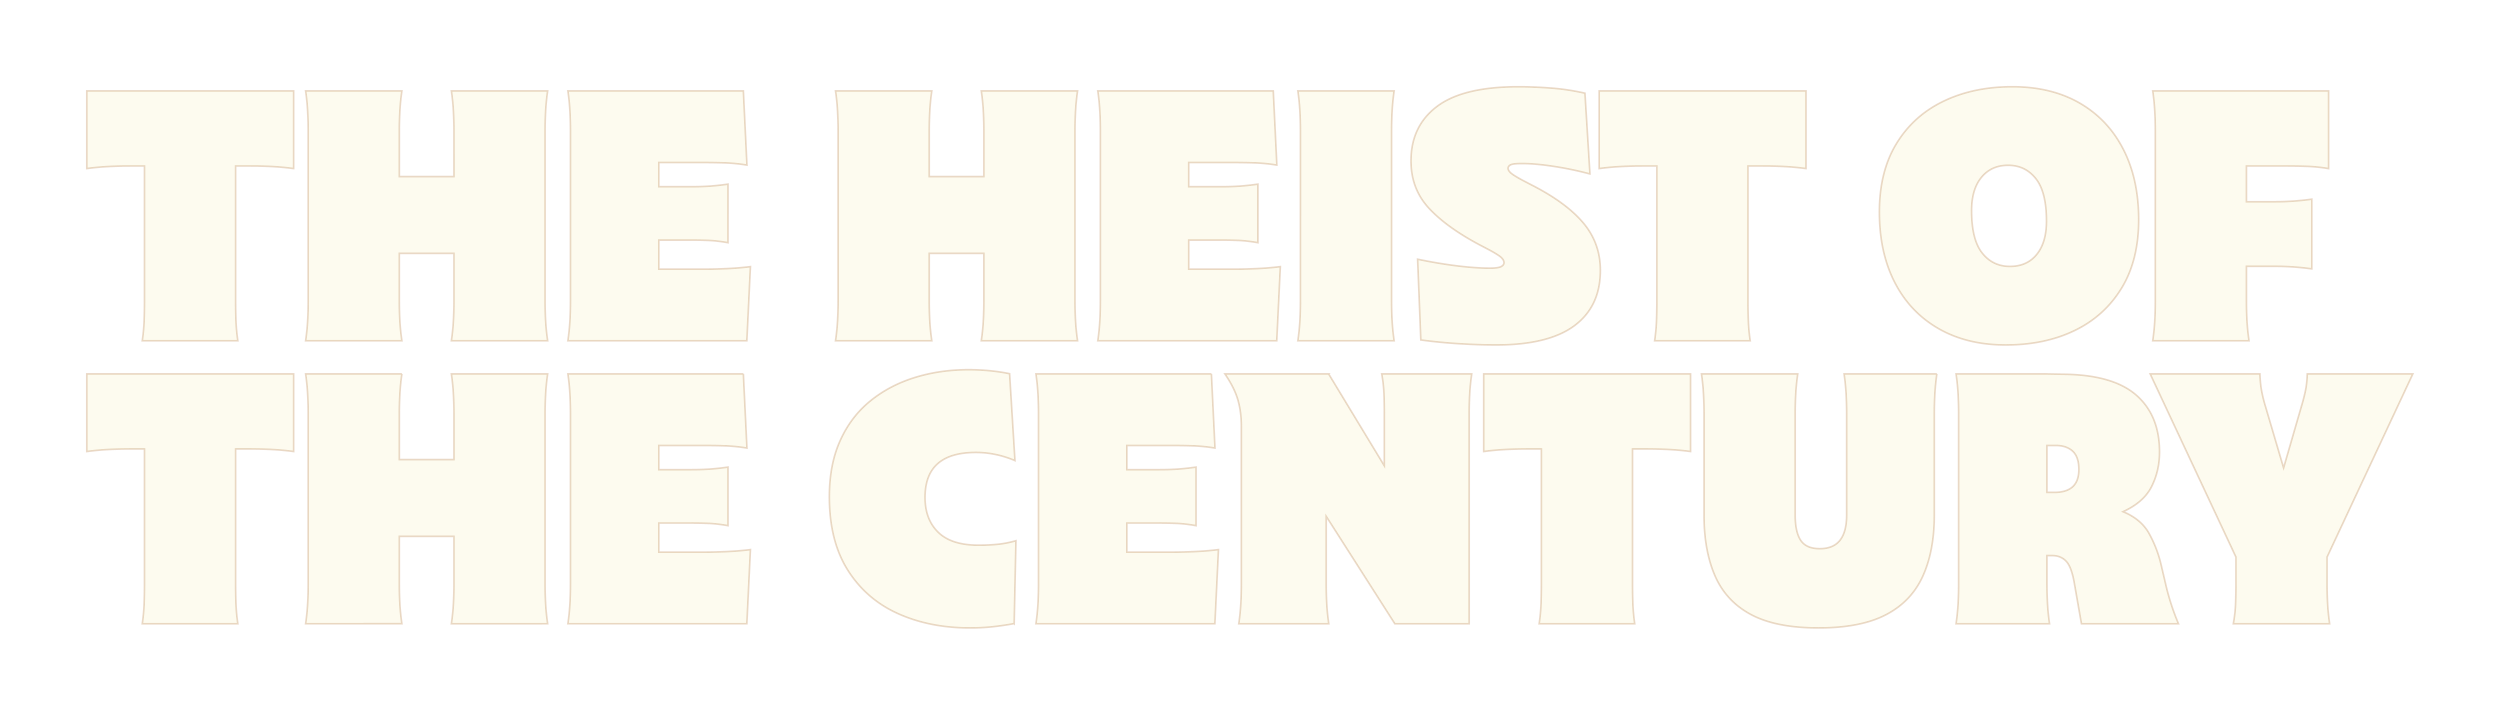<svg xmlns="http://www.w3.org/2000/svg" xmlns:xlink="http://www.w3.org/1999/xlink" viewBox="0 0 1097 313">
<defs>
<filter id="b" width="111.1%" height="147.5%" x="-5.5%" y="-23.8%" filterUnits="objectBoundingBox">
<feMorphology in="SourceAlpha" operator="dilate" radius=".73" result="shadowSpreadOuter1"/>
<feOffset in="shadowSpreadOuter1" result="shadowOffsetOuter1"/>
<feGaussianBlur in="shadowOffsetOuter1" result="shadowBlurOuter1" stdDeviation="18.5"/>
<feComposite in="shadowBlurOuter1" in2="SourceAlpha" operator="out" result="shadowBlurOuter1"/>
<feColorMatrix in="shadowBlurOuter1" values="0 0 0 0 0.686 0 0 0 0 0.416 0 0 0 0 0.161 0 0 0 1 0"/>
</filter>

<path id="a" d="M62.842 149.165c.409-2.863.664-5.7.767-8.512.102-2.812.153-5.65.153-8.513V72.475h-6.595c-3.17 0-6.29.077-9.357.23-3.067.153-6.186.435-9.356.844V40.265h90.035v33.284c-3.17-.41-6.289-.69-9.357-.844-3.067-.153-6.186-.23-9.356-.23h-6.749v59.665c0 2.863.052 5.7.154 8.513a80.97 80.97 0 0 0 .767 8.512H62.842Zm71.68 0c.409-2.863.69-5.7.843-8.512.154-2.812.23-5.65.23-8.513V57.29c0-2.658-.076-5.445-.23-8.359a97.473 97.473 0 0 0-.843-8.666h41.412a97.473 97.473 0 0 0-.843 8.666c-.153 2.914-.23 5.7-.23 8.36v20.552h24.694V57.29c0-2.658-.077-5.445-.23-8.359a97.473 97.473 0 0 0-.844-8.666h41.413a97.473 97.473 0 0 0-.843 8.666c-.154 2.914-.23 5.7-.23 8.36v74.85c0 2.862.076 5.7.23 8.512.153 2.812.434 5.65.843 8.512h-41.413c.41-2.863.69-5.7.844-8.512.153-2.812.23-5.65.23-8.513v-21.32h-24.694v21.32c0 2.863.077 5.7.23 8.513.153 2.812.434 5.65.843 8.512h-41.412Zm115.086 0c.41-2.863.69-5.7.844-8.512.153-2.812.23-5.65.23-8.513V57.29c0-2.658-.077-5.445-.23-8.359a97.473 97.473 0 0 0-.844-8.666h76.23l1.535 31.75a75.739 75.739 0 0 0-9.74-.92c-3.323-.103-6.57-.154-9.74-.154h-19.172v11.35h14.417c2.863 0 5.497-.076 7.9-.23 2.402-.153 5.087-.434 8.052-.843v24.847c-2.965-.51-5.65-.818-8.053-.92a186.83 186.83 0 0 0-7.899-.153h-14.417v13.497h19.019c3.374 0 6.902-.076 10.583-.23a134.57 134.57 0 0 0 10.583-.843l-1.533 31.75h-77.765Zm117.44 0c.408-2.863.69-5.7.843-8.512.153-2.812.23-5.65.23-8.513V57.29c0-2.658-.077-5.445-.23-8.359a97.473 97.473 0 0 0-.844-8.666h41.413a97.473 97.473 0 0 0-.844 8.666c-.153 2.914-.23 5.7-.23 8.36v20.552h24.695V57.29c0-2.658-.077-5.445-.23-8.359a97.473 97.473 0 0 0-.844-8.666h41.413a97.473 97.473 0 0 0-.844 8.666c-.153 2.914-.23 5.7-.23 8.36v74.85c0 2.862.077 5.7.23 8.512.154 2.812.435 5.65.844 8.512h-41.413c.409-2.863.69-5.7.843-8.512.154-2.812.23-5.65.23-8.513v-21.32h-24.694v21.32c0 2.863.077 5.7.23 8.513.154 2.812.435 5.65.844 8.512h-41.413Zm115.086 0c.409-2.863.69-5.7.843-8.512.154-2.812.23-5.65.23-8.513V57.29c0-2.658-.076-5.445-.23-8.359a97.473 97.473 0 0 0-.843-8.666h76.23l1.534 31.75a75.739 75.739 0 0 0-9.74-.92c-3.323-.103-6.57-.154-9.74-.154h-19.172v11.35h14.418c2.863 0 5.496-.076 7.899-.23 2.403-.153 5.087-.434 8.052-.843v24.847c-2.965-.51-5.65-.818-8.052-.92a186.83 186.83 0 0 0-7.9-.153h-14.417v13.497h19.02c3.374 0 6.901-.076 10.583-.23a134.57 134.57 0 0 0 10.583-.843l-1.534 31.75h-77.764Zm87.785 0c.409-2.863.69-5.7.843-8.512.154-2.812.23-5.65.23-8.513V57.29c0-2.658-.076-5.445-.23-8.359a97.473 97.473 0 0 0-.843-8.666h41.413a97.473 97.473 0 0 0-.844 8.666c-.153 2.914-.23 5.7-.23 8.36v74.85c0 2.862.077 5.7.23 8.512.153 2.812.435 5.65.844 8.512h-41.413Zm86.558 1.841c-4.908 0-10.251-.179-16.028-.537a232.625 232.625 0 0 1-16.642-1.61l-1.38-34.664c5.93 1.227 11.605 2.173 17.025 2.837 5.419.665 10.174.997 14.264.997 2.556 0 4.295-.255 5.215-.767.92-.511 1.38-1.176 1.38-1.994 0-.818-.409-1.636-1.227-2.454-.818-.818-2.76-2.045-5.828-3.68l-3.221-1.688c-9.919-5.215-17.486-10.635-22.7-16.258-5.216-5.624-7.823-12.475-7.823-20.554 0-10.123 3.783-18.022 11.35-23.697 7.567-5.675 19.377-8.513 35.431-8.513 4.09 0 8.666.18 13.728.537 5.061.358 10.097 1.1 15.108 2.224l2.147 34.664c-5.01-1.329-10.2-2.403-15.568-3.22-5.368-.819-9.995-1.228-13.881-1.228-2.76 0-4.525.23-5.292.69-.767.46-1.15 1.049-1.15 1.764 0 .716.409 1.458 1.227 2.224.818.767 2.659 1.918 5.522 3.452l3.834 1.994c10.021 5.112 17.511 10.608 22.47 16.488 4.96 5.88 7.44 12.756 7.44 20.63 0 10.43-3.758 18.431-11.274 24.004-7.516 5.573-18.891 8.359-34.127 8.359Zm69.993-1.84c.409-2.864.664-5.701.767-8.513.102-2.812.153-5.65.153-8.513V72.475h-6.595c-3.17 0-6.29.077-9.357.23-3.067.153-6.186.435-9.356.844V40.265h90.035v33.284c-3.17-.41-6.289-.69-9.357-.844-3.067-.153-6.186-.23-9.356-.23h-6.749v59.665c0 2.863.052 5.7.154 8.513a80.97 80.97 0 0 0 .767 8.512H726.47Zm153.636 1.84c-11.248 0-21.013-2.377-29.296-7.132-8.282-4.755-14.647-11.478-19.096-20.17-4.448-8.691-6.672-18.917-6.672-30.676 0-11.76 2.48-21.703 7.44-29.833 4.959-8.129 11.81-14.29 20.552-18.482 8.743-4.192 18.738-6.289 29.986-6.289 11.35 0 21.141 2.378 29.373 7.133 8.231 4.754 14.571 11.478 19.019 20.17 4.448 8.69 6.672 18.916 6.672 30.675 0 11.76-2.48 21.704-7.439 29.833-4.96 8.13-11.785 14.29-20.476 18.482-8.692 4.193-18.713 6.289-30.063 6.289Zm1.84-33.744c5.113 0 9.127-1.79 12.041-5.368 2.914-3.579 4.371-8.538 4.371-14.878 0-8.59-1.584-14.878-4.754-18.866-3.17-3.988-7.312-5.982-12.424-5.982-5.01 0-8.999 1.79-11.964 5.369-2.965 3.578-4.448 8.538-4.448 14.878 0 8.589 1.585 14.877 4.755 18.865 3.17 3.988 7.311 5.982 12.424 5.982Zm63.091 31.903c.41-2.863.69-5.7.844-8.512.153-2.812.23-5.65.23-8.513V57.29c0-2.658-.077-5.445-.23-8.359a97.473 97.473 0 0 0-.844-8.666h76.384v33.284a74.269 74.269 0 0 0-9.356-.92 280.877 280.877 0 0 0-9.356-.154h-17.332v16.412h12.884c5.214 0 10.48-.358 15.798-1.074v29.756a118.31 118.31 0 0 0-15.798-1.074h-12.884v15.645c0 2.863.076 5.7.23 8.513.153 2.812.434 5.65.843 8.512h-41.413ZM62.842 273.331c.409-2.863.664-5.7.767-8.513.102-2.812.153-5.65.153-8.512V196.64h-6.595c-3.17 0-6.29.076-9.357.23-3.067.153-6.186.434-9.356.843v-33.283h90.035v33.283c-3.17-.409-6.289-.69-9.357-.843-3.067-.154-6.186-.23-9.356-.23h-6.749v59.665c0 2.863.052 5.7.154 8.512a80.97 80.97 0 0 0 .767 8.513H62.842Zm71.68 0c.409-2.863.69-5.7.843-8.513.154-2.812.23-5.65.23-8.512v-74.85c0-2.659-.076-5.445-.23-8.36a97.473 97.473 0 0 0-.843-8.665h41.412a97.473 97.473 0 0 0-.843 8.666c-.153 2.914-.23 5.7-.23 8.359v20.553h24.694v-20.553c0-2.659-.077-5.445-.23-8.36a97.473 97.473 0 0 0-.844-8.665h41.413a97.473 97.473 0 0 0-.843 8.666c-.154 2.914-.23 5.7-.23 8.359v74.85c0 2.863.076 5.7.23 8.512.153 2.812.434 5.65.843 8.513h-41.413c.41-2.863.69-5.7.844-8.513.153-2.812.23-5.65.23-8.512v-21.32h-24.694v21.32c0 2.863.077 5.7.23 8.512.153 2.812.434 5.65.843 8.513h-41.412Zm115.086 0c.41-2.863.69-5.7.844-8.513.153-2.812.23-5.65.23-8.512v-74.85c0-2.659-.077-5.445-.23-8.36a97.473 97.473 0 0 0-.844-8.665h76.23l1.535 31.75a75.739 75.739 0 0 0-9.74-.92c-3.323-.103-6.57-.154-9.74-.154h-19.172v11.35h14.417c2.863 0 5.497-.077 7.9-.23 2.402-.154 5.087-.435 8.052-.844v24.848c-2.965-.511-5.65-.818-8.053-.92a186.83 186.83 0 0 0-7.899-.154h-14.417v13.498h19.019c3.374 0 6.902-.077 10.583-.23a134.57 134.57 0 0 0 10.583-.844l-1.533 31.75h-77.765Zm176.03 1.84c-11.656 0-22.112-2.07-31.366-6.211-9.254-4.142-16.565-10.456-21.933-18.943-5.369-8.487-8.053-19.173-8.053-32.057 0-9.305 1.56-17.434 4.678-24.387 3.12-6.953 7.465-12.705 13.038-17.255 5.573-4.55 12.04-7.976 19.402-10.277 7.363-2.3 15.236-3.451 23.621-3.451 6.135 0 12.015.562 17.639 1.687l2.3 37.272c-5.521-2.25-11.094-3.375-16.718-3.375-15.134 0-22.7 6.698-22.7 20.093 0 6.544 1.968 11.734 5.905 15.568 3.937 3.835 9.893 5.752 17.869 5.752 3.067 0 5.88-.128 8.436-.383a45.015 45.015 0 0 0 7.669-1.457l-.767 35.584c-3.375.613-6.57 1.074-9.587 1.38-3.016.307-6.16.46-9.432.46Zm29.347-1.84c.41-2.863.69-5.7.844-8.513.153-2.812.23-5.65.23-8.512v-74.85c0-2.659-.077-5.445-.23-8.36a97.473 97.473 0 0 0-.844-8.665h76.23l1.535 31.75a75.739 75.739 0 0 0-9.74-.92c-3.323-.103-6.57-.154-9.74-.154h-19.172v11.35h14.417c2.863 0 5.497-.077 7.9-.23 2.402-.154 5.087-.435 8.052-.844v24.848c-2.965-.511-5.65-.818-8.053-.92a186.83 186.83 0 0 0-7.899-.154h-14.417v13.498h19.019c3.374 0 6.902-.077 10.583-.23a134.57 134.57 0 0 0 10.583-.844l-1.533 31.75h-77.765Zm89.012 0c.41-2.863.69-5.7.844-8.513.153-2.812.23-5.65.23-8.512V187.13c0-4.193-.486-8.027-1.457-11.504-.971-3.476-2.786-7.209-5.445-11.196h44.634l25 41.259v-24.234c0-2.863-.05-5.7-.152-8.513a60.989 60.989 0 0 0-.92-8.512h38.651c-.409 2.863-.69 5.7-.843 8.512-.154 2.812-.23 5.65-.23 8.513v91.875h-32.057l-30.676-48.008v30.983c0 2.863.076 5.7.23 8.512.153 2.812.434 5.65.843 8.513h-38.652Zm131.806 0c.409-2.863.664-5.7.767-8.513.102-2.812.153-5.65.153-8.512V196.64h-6.595c-3.17 0-6.289.076-9.357.23-3.067.153-6.186.434-9.356.843v-33.283h90.035v33.283c-3.17-.409-6.289-.69-9.356-.843-3.068-.154-6.187-.23-9.357-.23h-6.748v59.665c0 2.863.05 5.7.153 8.512a80.97 80.97 0 0 0 .767 8.513h-41.106Zm122.142 1.84c-12.27 0-22.036-1.917-29.296-5.751-7.26-3.835-12.5-9.433-15.721-16.795-3.221-7.363-4.832-16.208-4.832-26.535v-44.634c0-2.659-.076-5.445-.23-8.36a97.473 97.473 0 0 0-.843-8.665h41.412a97.473 97.473 0 0 0-.843 8.666c-.153 2.914-.23 5.7-.23 8.359v44.48c0 5.113.843 8.922 2.53 11.427 1.688 2.505 4.576 3.758 8.667 3.758 8.078 0 12.117-5.062 12.117-15.185v-44.48c0-2.659-.077-5.445-.23-8.36a97.473 97.473 0 0 0-.844-8.665h39.88a97.473 97.473 0 0 0-.845 8.666c-.153 2.914-.23 5.7-.23 8.359v44.634c0 10.327-1.661 19.172-4.984 26.535-3.324 7.362-8.666 12.96-16.029 16.795-7.362 3.834-17.178 5.752-29.449 5.752Zm99.902-110.74v.153h7.21c14.52.102 25.18 3.093 31.979 8.973 6.8 5.88 10.2 14.136 10.2 24.77 0 5.522-1.176 10.584-3.528 15.185-2.352 4.602-6.698 8.283-13.037 11.044 5.624 2.147 9.637 5.394 12.04 9.74a53.005 53.005 0 0 1 5.292 13.88l2.3 9.817a107.781 107.781 0 0 0 5.062 15.338h-41.72l-3.067-17.485c-.818-4.806-2.045-8.079-3.681-9.817-1.636-1.738-3.784-2.607-6.442-2.607h-2.608v12.884c0 2.863.077 5.7.23 8.512.154 2.812.435 5.65.844 8.513h-40.186c.41-2.863.69-5.7.844-8.513.153-2.812.23-5.65.23-8.512v-74.85c0-2.659-.077-5.445-.23-8.36a97.473 97.473 0 0 0-.844-8.665h39.112Zm93.46 0c.103 2.76.358 5.214.767 7.362a65.033 65.033 0 0 0 1.687 6.749l8.283 28.068 8.13-28.068a82.882 82.882 0 0 0 1.763-6.75c.46-2.147.741-4.6.844-7.361h45.4l-37.425 79.911v11.964c0 2.863.077 5.7.23 8.512.154 2.812.435 5.65.844 8.513h-41.413c.512-2.863.818-5.7.92-8.513.103-2.812.154-5.65.154-8.512v-11.964l-37.425-79.911h47.241Zm-89.319 30.676h-4.14v21.32h3.527c7.464 0 11.197-3.477 11.197-10.43 0-3.784-.946-6.545-2.838-8.283-1.891-1.738-4.473-2.607-7.746-2.607Z"/>
</defs>

<g fill="none">
<use xlink:href="#a" fill="#000" filter="url(#b)"/>

<use xlink:href="#a" fill="#33302E"/><path fill="#FDFBEF" fill-rule="evenodd" stroke="#AF6A29" stroke-opacity=".25" stroke-width=".73" d="M788.857 164.065a97.049 97.049 0 0 0-.9 9.05c-.153 2.908-.23 5.688-.23 8.34v44.481c0 5.017.811 8.763 2.469 11.223 1.628 2.418 4.428 3.597 8.363 3.597 3.905 0 6.846-1.208 8.802-3.659 1.98-2.48 2.95-6.206 2.95-11.16v-44.481c0-2.653-.077-5.433-.23-8.34a97.049 97.049 0 0 0-.9-9.05h40.722a97.049 97.049 0 0 0-.9 9.05c-.154 2.907-.23 5.687-.23 8.34v44.634c0 10.386-1.676 19.28-5.018 26.685-3.357 7.438-8.754 13.095-16.192 16.969-7.405 3.856-17.275 5.793-29.618 5.793-12.344 0-22.164-1.937-29.466-5.794-7.336-3.875-12.631-9.533-15.886-16.972-3.239-7.403-4.862-16.296-4.862-26.681v-44.634c0-2.653-.076-5.433-.23-8.34a97.049 97.049 0 0 0-.9-9.05Zm-363.832-1.84c6.26 0 12.256.583 17.986 1.75l2.354 38.135c-5.652-2.38-11.358-3.57-17.119-3.57-7.453 0-13.054 1.63-16.783 4.931-3.715 3.288-5.552 8.227-5.552 14.796 0 6.431 1.924 11.537 5.795 15.307 3.88 3.78 9.759 5.648 17.614 5.648 3.054 0 5.854-.127 8.4-.382a44.802 44.802 0 0 0 8.08-1.58l-.784 36.377a124.724 124.724 0 0 1-9.908 1.438 93.633 93.633 0 0 1-9.47.462c-11.712 0-22.217-2.083-31.515-6.244-9.321-4.172-16.686-10.532-22.093-19.08-5.4-8.54-8.109-19.288-8.109-32.253 0-9.362 1.572-17.54 4.71-24.537 3.143-7.007 7.524-12.803 13.14-17.388 5.608-4.58 12.116-8.027 19.524-10.343 7.397-2.31 15.306-3.467 23.73-3.467Zm566.635 1.84c.092 2.884.35 5.437.773 7.66a64.689 64.689 0 0 0 1.679 6.713l7.929 26.87 7.783-26.873a82.518 82.518 0 0 0 1.756-6.719c.476-2.22.758-4.77.848-7.65h46.328l-37.634 80.357v11.883c0 2.856.076 5.687.23 8.492.16 2.938.46 5.904.9 8.898H979.98c.555-2.992.886-5.955.993-8.891.102-2.808.153-5.64.153-8.5v-11.882l-37.634-80.358Zm-93.805 0 7.204.154c14.634.103 25.366 3.138 32.216 9.061 6.876 5.946 10.326 14.29 10.326 25.048 0 5.582-1.19 10.699-3.568 15.35-2.286 4.473-6.42 8.098-12.422 10.858 5.293 2.18 9.095 5.379 11.42 9.583a53.365 53.365 0 0 1 5.327 13.974l2.3 9.811a107.258 107.258 0 0 0 5.256 15.792H913.34l-3.121-17.79c-.801-4.705-1.983-7.922-3.587-9.627-1.569-1.666-3.63-2.492-6.176-2.492h-2.243v12.519c0 2.856.077 5.687.23 8.492.16 2.938.46 5.904.9 8.898h-41.029c.44-2.994.74-5.96.901-8.898.153-2.805.23-5.636.23-8.492v-74.85c0-2.653-.077-5.433-.23-8.34a97.049 97.049 0 0 0-.9-9.05h39.541Zm4.133 31.407h-3.776v20.59h3.163c3.615 0 6.338-.823 8.149-2.51 1.802-1.679 2.683-4.205 2.683-7.555 0-3.651-.89-6.332-2.72-8.014-1.831-1.683-4.335-2.511-7.499-2.511Zm-160.173-31.407v34.065a119.847 119.847 0 0 0-9.74-.895c-3.061-.153-6.174-.23-9.338-.23h-6.383v59.3c0 2.86.05 5.692.153 8.5.107 2.936.381 5.9.824 8.891h-41.95c.442-2.992.717-5.955.824-8.891.102-2.808.153-5.64.153-8.5v-59.3h-6.23c-3.164 0-6.277.077-9.338.23-3.191.16-6.438.458-9.74.895v-34.065h90.765Zm-158.806 0 24.43 40.318v-22.927c0-2.859-.051-5.692-.153-8.5a60.785 60.785 0 0 0-.993-8.89h39.511c-.44 2.993-.74 5.96-.9 8.897a155.91 155.91 0 0 0-.23 8.493v92.24h-32.622l-30.111-47.123v29.733c0 2.856.077 5.687.23 8.492.16 2.938.46 5.904.9 8.898h-39.495c.44-2.994.74-5.96.9-8.898.153-2.805.23-5.636.23-8.492V187.13c0-4.157-.48-7.958-1.444-11.405-1.008-3.61-2.937-7.496-5.78-11.66h45.527Zm-51.445 0 1.572 32.55a75.195 75.195 0 0 0-10.137-.99c-3.32-.102-6.563-.153-9.729-.153h-18.807v10.62h14.052c2.855 0 5.48-.077 7.876-.23 2.507-.16 5.32-.46 8.441-.898v25.702c-3.118-.554-5.929-.884-8.433-.99a186.466 186.466 0 0 0-7.884-.154h-14.052v12.768h18.654c3.37 0 6.892-.077 10.568-.23 3.828-.16 7.489-.458 10.984-.894l-1.571 32.53h-78.535c.44-2.994.741-5.96.901-8.898.153-2.805.23-5.636.23-8.492v-74.85c0-2.653-.077-5.433-.23-8.34a97.049 97.049 0 0 0-.9-9.05h77Zm-205.377 0 1.572 32.55a75.195 75.195 0 0 0-10.137-.99c-3.32-.102-6.563-.153-9.729-.153h-18.807v10.62h14.052c2.855 0 5.48-.077 7.876-.23 2.507-.16 5.32-.46 8.441-.898v25.702c-3.118-.554-5.93-.884-8.433-.99a186.466 186.466 0 0 0-7.884-.154h-14.052v12.768h18.654c3.37 0 6.892-.077 10.568-.23 3.828-.16 7.489-.458 10.984-.894l-1.571 32.53h-78.535c.44-2.994.741-5.96.901-8.898.153-2.805.23-5.636.23-8.492v-74.85c0-2.653-.077-5.433-.23-8.34a97.049 97.049 0 0 0-.9-9.05h77Zm-149.83 0a97.049 97.049 0 0 0-.901 9.05c-.153 2.908-.23 5.688-.23 8.34v20.189h23.964v-20.188c0-2.653-.077-5.433-.23-8.34a97.05 97.05 0 0 0-.9-9.05h42.256a97.05 97.05 0 0 0-.9 9.05c-.154 2.907-.23 5.687-.23 8.34v74.85c0 2.856.076 5.687.23 8.492.16 2.938.46 5.904.9 8.898H198.06c.44-2.994.74-5.96.9-8.898.153-2.805.23-5.636.23-8.492V235.35h-23.964v20.955c0 2.856.077 5.687.23 8.492.16 2.938.46 5.904.9 8.898H134.1c.44-2.994.74-5.96.9-8.898.154-2.805.23-5.636.23-8.492v-74.85c0-2.653-.076-5.433-.23-8.34a97.049 97.049 0 0 0-.9-9.05Zm-47.503 0v34.065a119.848 119.848 0 0 0-9.74-.895c-3.061-.153-6.174-.23-9.338-.23h-6.383v59.3c0 2.86.05 5.692.153 8.5.107 2.936.381 5.9.824 8.891H62.42c.442-2.992.717-5.955.824-8.891.102-2.808.153-5.64.153-8.5v-59.3h-6.23c-3.164 0-6.277.077-9.338.23-3.191.16-6.438.458-9.74.895v-34.065h90.765ZM883.02 38.06c11.422 0 21.273 2.397 29.555 7.181 8.293 4.79 14.68 11.563 19.162 20.32 4.472 8.739 6.712 19.019 6.712 30.842 0 11.836-2.501 21.842-7.492 30.023-4.997 8.19-11.873 14.398-20.63 18.621-8.737 4.215-18.81 6.325-30.22 6.325-11.32 0-21.144-2.396-29.478-7.18-8.345-4.79-14.758-11.564-19.24-20.32-4.472-8.74-6.712-19.02-6.712-30.843 0-11.835 2.502-21.842 7.493-30.023 4.996-8.19 11.898-14.397 20.707-18.621 8.788-4.215 18.836-6.325 30.143-6.325Zm-1.84 34.474c-4.89 0-8.787 1.742-11.683 5.237-2.919 3.522-4.364 8.408-4.364 14.645 0 8.479 1.544 14.698 4.676 18.638 3.097 3.896 7.143 5.844 12.138 5.844 4.99 0 8.911-1.739 11.757-5.234 2.869-3.523 4.29-8.41 4.29-14.647 0-8.48-1.545-14.699-4.676-18.639-3.097-3.896-7.143-5.844-12.138-5.844ZM666.293 38.06c4.098 0 8.682.18 13.754.538 5.17.366 10.313 1.13 15.43 2.292l2.195 35.444a146.378 146.378 0 0 0-16.02-3.344c-5.346-.814-9.955-1.222-13.825-1.222-2.655 0-4.364.194-5.104.638-.63.378-.973.853-.973 1.45 0 .637.392 1.283 1.112 1.958.806.756 2.623 1.884 5.44 3.394l3.832 1.992c10.074 5.14 17.599 10.669 22.584 16.578 5.016 5.947 7.525 12.902 7.525 20.866 0 10.56-3.814 18.656-11.421 24.297-7.564 5.608-19.007 8.431-34.345 8.431-4.915 0-10.266-.179-16.051-.537a232.487 232.487 0 0 1-16.972-1.655l-1.411-35.437c6.086 1.271 11.904 2.247 17.453 2.928 5.403.662 10.143.994 14.22.994 2.464 0 4.149-.227 5.038-.721.403-.224.71-.478.912-.77.187-.27.28-.572.28-.905 0-.737-.388-1.464-1.12-2.196-.805-.805-2.723-2.007-5.74-3.615l-3.221-1.688c-9.963-5.238-17.56-10.685-22.798-16.333-5.278-5.692-7.92-12.625-7.92-20.802 0-10.25 3.836-18.244 11.496-23.989 7.614-5.71 19.491-8.586 35.65-8.586Zm-537.44 1.84v34.066a119.848 119.848 0 0 0-9.739-.895c-3.061-.153-6.174-.23-9.338-.23h-6.383v59.3c0 2.859.05 5.692.153 8.5.107 2.935.381 5.899.824 8.89H62.42c.442-2.991.717-5.955.824-8.89.102-2.808.153-5.641.153-8.5v-59.3h-6.23c-3.164 0-6.277.077-9.338.23-3.191.16-6.438.458-9.74.895V39.9h90.765Zm892.933 0v34.08c-3.3-.55-6.544-.88-9.733-.986a280.512 280.512 0 0 0-9.344-.153h-16.967v15.682h12.519c5.334 0 10.721-.376 16.163-1.127v30.592a118.084 118.084 0 0 0-16.163-1.126h-12.52v15.28c0 2.856.077 5.687.23 8.492.16 2.938.46 5.904.901 8.898h-42.257c.44-2.994.741-5.96.901-8.898.153-2.805.23-5.636.23-8.493V57.29c0-2.652-.077-5.432-.23-8.34a97.049 97.049 0 0 0-.9-9.05h77.17Zm-229.304 0v34.066a119.848 119.848 0 0 0-9.74-.895c-3.061-.153-6.174-.23-9.338-.23h-6.383v59.3c0 2.859.05 5.692.153 8.5.106 2.935.381 5.899.824 8.89h-41.95c.442-2.991.717-5.955.824-8.89.102-2.808.153-5.641.153-8.5v-59.3h-6.23c-3.164 0-6.277.077-9.338.23-3.192.16-6.438.458-9.74.895V39.9h90.765Zm-616.126 0a97.049 97.049 0 0 0-.9 9.051c-.153 2.908-.23 5.688-.23 8.34v20.188h23.964V57.29c0-2.652-.077-5.432-.23-8.34a97.05 97.05 0 0 0-.9-9.05h42.256a97.05 97.05 0 0 0-.9 9.05c-.154 2.908-.23 5.688-.23 8.34v74.85c0 2.857.076 5.688.23 8.493.16 2.938.46 5.904.9 8.898H198.06c.44-2.994.74-5.96.9-8.898.153-2.805.23-5.636.23-8.493v-20.955h-23.964v20.955c0 2.857.077 5.688.23 8.493.16 2.938.46 5.904.9 8.898H134.1c.44-2.994.74-5.96.9-8.898.154-2.805.23-5.636.23-8.493V57.29c0-2.652-.076-5.432-.23-8.34a97.049 97.049 0 0 0-.9-9.05Zm435.398 0a97.049 97.049 0 0 0-.901 9.051c-.153 2.908-.23 5.688-.23 8.34v74.85c0 2.857.077 5.688.23 8.493.16 2.938.46 5.904.9 8.898h-42.256c.44-2.994.74-5.96.9-8.898.154-2.805.23-5.636.23-8.493V57.29c0-2.652-.076-5.432-.23-8.34a97.049 97.049 0 0 0-.9-9.05Zm-53.042 0 1.573 32.55a75.195 75.195 0 0 0-10.138-.99c-3.32-.102-6.562-.153-9.728-.153H521.61v10.62h14.053c2.854 0 5.48-.076 7.876-.23 2.506-.16 5.32-.459 8.44-.898V106.5c-3.118-.553-5.929-.883-8.433-.99a186.467 186.467 0 0 0-7.883-.153H521.61v12.767h18.654c3.37 0 6.892-.076 10.568-.23 3.828-.16 7.49-.457 10.984-.894l-1.571 32.53h-78.534c.44-2.993.74-5.96.9-8.897.154-2.805.23-5.636.23-8.493V57.29c0-2.652-.076-5.432-.23-8.34a97.049 97.049 0 0 0-.9-9.05h77Zm-149.83 0a97.05 97.05 0 0 0-.901 9.051c-.153 2.908-.23 5.688-.23 8.34v20.188h23.964V57.29c0-2.652-.076-5.432-.23-8.34a97.049 97.049 0 0 0-.9-9.05h42.257a97.049 97.049 0 0 0-.901 9.05c-.153 2.908-.23 5.688-.23 8.34v74.85c0 2.857.077 5.688.23 8.493.16 2.938.46 5.904.9 8.898h-42.256c.44-2.994.74-5.96.9-8.898.154-2.805.23-5.636.23-8.493v-20.955h-23.964v20.955c0 2.857.077 5.688.23 8.493.16 2.938.46 5.904.9 8.898h-42.256c.44-2.994.74-5.96.901-8.898.153-2.805.23-5.636.23-8.493V57.29c0-2.652-.077-5.432-.23-8.34a97.05 97.05 0 0 0-.9-9.05Zm-82.695 0 1.572 32.55a75.195 75.195 0 0 0-10.137-.99c-3.32-.102-6.563-.153-9.729-.153h-18.807v10.62h14.052c2.855 0 5.48-.076 7.876-.23 2.507-.16 5.32-.459 8.441-.898V106.5c-3.118-.553-5.93-.883-8.433-.99a186.467 186.467 0 0 0-7.884-.153h-14.052v12.767h18.654c3.37 0 6.892-.076 10.568-.23 3.828-.16 7.489-.457 10.984-.894l-1.571 32.53h-78.535c.44-2.993.741-5.96.901-8.897.153-2.805.23-5.636.23-8.493V57.29c0-2.652-.077-5.432-.23-8.34a97.049 97.049 0 0 0-.9-9.05h77Z"/>
</g></svg>